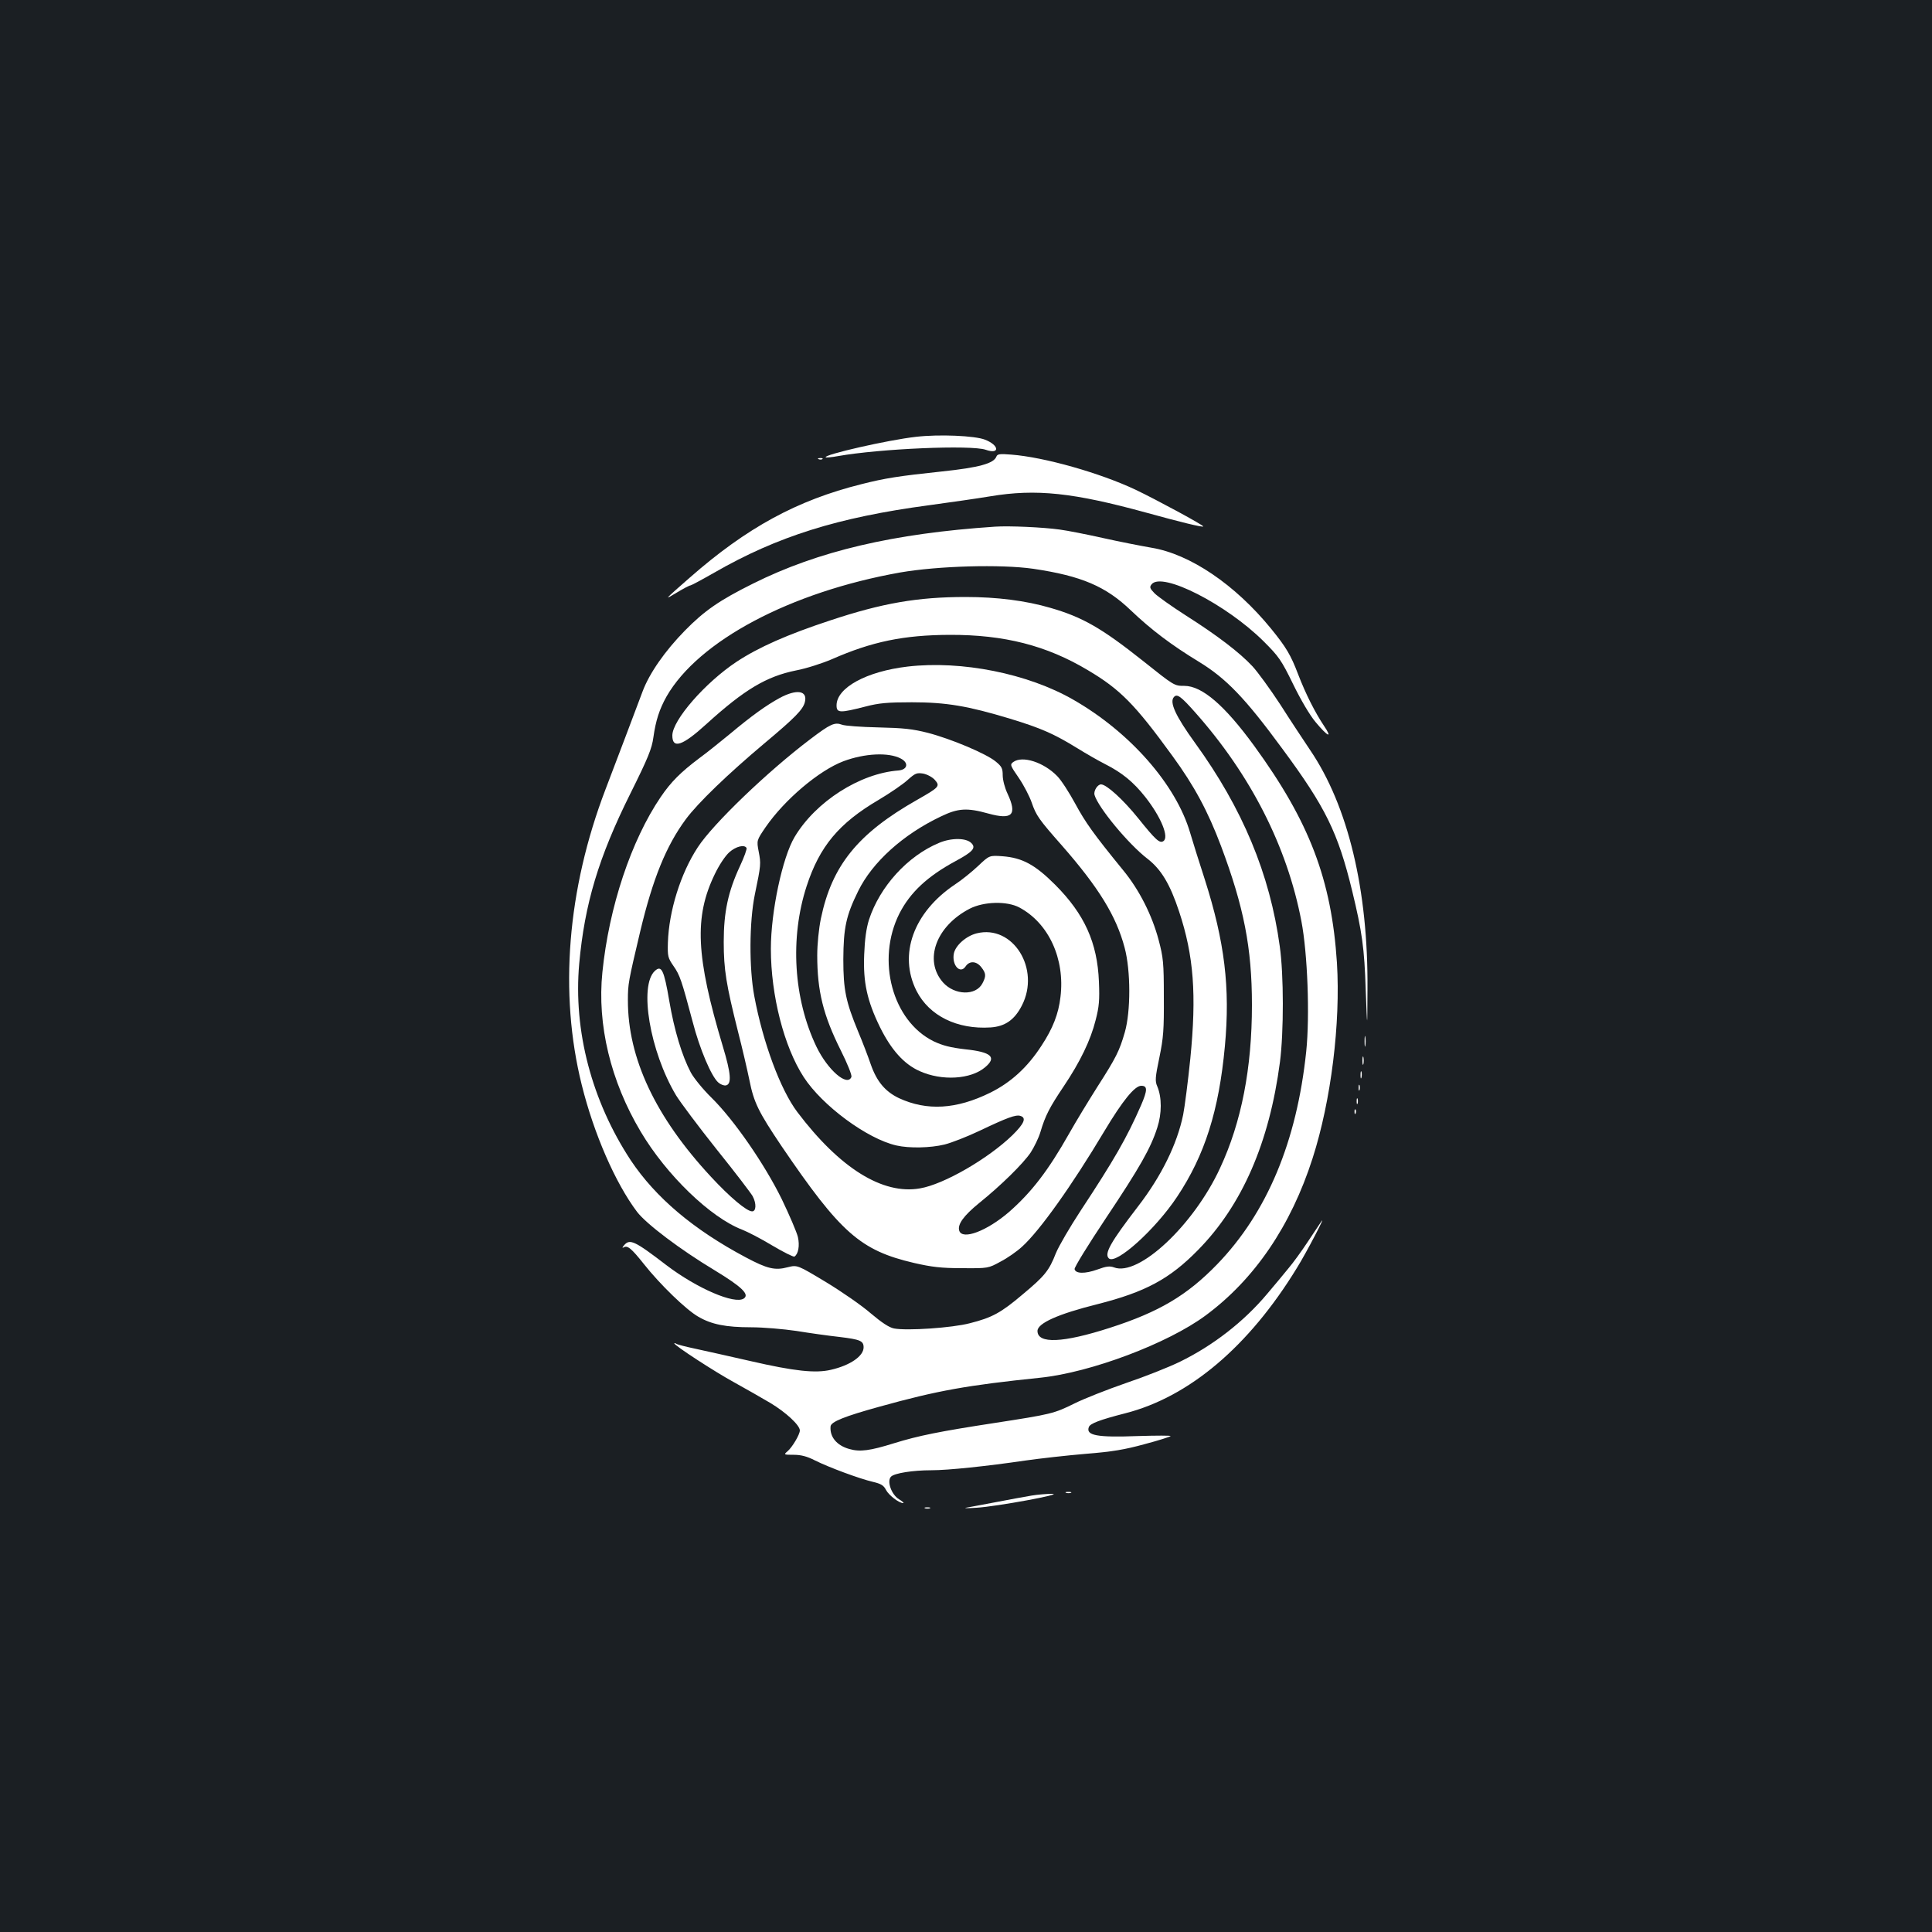 <?xml version="1.0" standalone="no"?>
<!DOCTYPE svg PUBLIC "-//W3C//DTD SVG 20010904//EN"
 "http://www.w3.org/TR/2001/REC-SVG-20010904/DTD/svg10.dtd">
<svg version="1.0" xmlns="http://www.w3.org/2000/svg"
 width="1000pt" height="1000pt" viewBox="0 0 1000 1000"
 preserveAspectRatio="xMidYMid meet">
<rect width="100%" height="100%" fill="#1b1f23"/>
<g transform="translate(0,1000) scale(0.1,-0.1)"
fill="#ffffff" stroke="none">
<path d="M4741 7739 c-144 -16 -481 -93 -467 -106 2 -2 30 0 62 6 219 39 691
59 766 33 74 -26 71 23 -3 52 -52 21 -238 29 -358 15z"/>
<path d="M5157 7636 c-14 -35 -90 -56 -279 -76 -227 -24 -297 -35 -419 -66
-333 -83 -594 -225 -889 -484 -137 -120 -135 -118 -65 -76 33 20 64 36 69 36
4 0 60 30 123 66 327 188 640 286 1112 349 102 14 244 34 316 46 239 40 431
19 810 -85 174 -48 288 -76 293 -71 5 5 -243 139 -350 190 -184 87 -473 169
-644 182 -60 5 -72 3 -77 -11z"/>
<path d="M4238 7623 c7 -3 16 -2 19 1 4 3 -2 6 -13 5 -11 0 -14 -3 -6 -6z"/>
<path d="M5150 7274 c-524 -35 -915 -126 -1253 -295 -173 -86 -251 -140 -352
-243 -103 -105 -184 -221 -219 -315 -40 -107 -134 -355 -192 -507 -198 -518
-241 -1055 -123 -1529 63 -254 174 -508 286 -657 48 -63 224 -196 402 -303
140 -85 182 -125 151 -146 -47 -32 -242 52 -400 172 -167 128 -191 139 -221
102 -8 -9 -9 -14 -2 -10 20 13 40 -3 106 -86 83 -105 218 -236 281 -272 68
-40 143 -55 274 -55 62 0 167 -9 235 -19 67 -11 167 -25 222 -31 107 -13 125
-20 125 -54 0 -45 -69 -93 -169 -116 -80 -19 -190 -7 -416 45 -110 25 -239 54
-286 64 -47 10 -91 21 -97 25 -7 4 -12 5 -12 3 0 -11 211 -148 310 -202 58
-32 142 -80 186 -106 82 -49 154 -116 154 -143 0 -21 -40 -88 -64 -108 -20
-17 -20 -18 32 -18 38 0 69 -8 110 -29 72 -36 231 -95 300 -111 42 -10 56 -18
68 -42 14 -27 67 -68 89 -68 6 0 -4 9 -22 20 -39 24 -64 94 -41 117 18 18 113
33 208 33 88 0 287 21 485 50 77 11 219 27 315 35 138 11 202 22 304 50 72 19
132 38 135 42 3 3 -73 3 -170 0 -211 -8 -270 3 -253 47 7 18 56 37 189 71 331
85 639 346 887 751 50 80 158 288 126 240 -7 -10 -38 -57 -70 -105 -31 -47
-76 -109 -100 -137 -23 -29 -73 -88 -110 -132 -120 -143 -280 -267 -450 -350
-57 -28 -183 -78 -281 -111 -98 -34 -217 -81 -265 -105 -107 -53 -121 -56
-412 -101 -287 -44 -396 -66 -522 -105 -125 -39 -177 -46 -232 -30 -65 18
-102 63 -97 117 2 24 72 52 253 102 302 84 455 111 833 150 260 27 659 177
855 322 253 187 442 464 554 814 96 299 145 699 126 1011 -28 431 -142 730
-428 1123 -153 210 -270 311 -362 311 -52 0 -52 0 -215 130 -213 169 -312 226
-479 274 -126 37 -276 56 -438 56 -249 0 -432 -32 -700 -121 -222 -73 -371
-139 -485 -214 -163 -108 -333 -303 -333 -382 0 -71 52 -54 176 59 197 179
311 247 465 278 53 10 136 37 185 58 207 91 371 125 609 126 283 1 502 -55
716 -183 167 -99 243 -176 437 -443 114 -156 184 -287 252 -467 118 -315 160
-526 160 -823 0 -326 -54 -606 -165 -844 -136 -295 -422 -563 -549 -514 -22 8
-40 6 -86 -11 -64 -23 -113 -22 -118 2 -2 9 71 127 161 262 177 265 233 364
267 470 24 74 24 157 0 214 -12 27 -11 45 11 150 21 102 24 144 23 313 0 178
-3 204 -27 295 -34 128 -100 259 -183 360 -155 190 -196 248 -249 346 -31 57
-72 121 -93 142 -70 72 -180 107 -227 73 -18 -13 -17 -17 28 -82 26 -38 56
-96 67 -128 23 -67 37 -87 157 -223 190 -217 281 -365 324 -528 32 -119 32
-330 1 -438 -28 -97 -45 -131 -143 -284 -43 -68 -109 -176 -145 -240 -109
-193 -195 -304 -311 -406 -115 -99 -242 -147 -258 -97 -10 32 22 77 103 143
113 91 228 204 267 262 18 28 41 75 50 105 25 85 48 129 120 236 86 128 140
240 166 344 18 69 21 104 17 199 -8 202 -75 350 -227 502 -104 104 -170 139
-271 147 -69 5 -69 5 -127 -50 -32 -30 -86 -74 -120 -96 -215 -144 -294 -363
-199 -551 66 -129 210 -200 383 -189 75 5 124 39 162 113 98 190 -46 421 -234
374 -55 -14 -110 -63 -118 -105 -11 -60 33 -108 61 -66 20 30 56 28 81 -4 25
-32 26 -46 6 -84 -34 -65 -144 -62 -204 5 -101 115 -36 292 139 382 73 37 192
40 256 6 152 -81 237 -266 213 -463 -10 -88 -40 -164 -98 -252 -73 -113 -159
-191 -266 -244 -175 -86 -327 -95 -472 -28 -71 34 -115 86 -146 175 -14 41
-43 117 -65 169 -64 155 -77 216 -77 375 1 163 14 225 77 353 73 149 232 293
428 386 89 43 135 46 246 15 124 -34 150 -7 99 103 -14 29 -25 71 -25 95 0 36
-5 46 -37 72 -49 40 -228 116 -351 148 -79 20 -126 25 -257 28 -88 2 -172 8
-187 14 -38 14 -60 4 -164 -75 -221 -167 -503 -438 -582 -559 -89 -135 -150
-331 -155 -494 -2 -71 0 -79 29 -121 33 -47 42 -74 99 -288 36 -140 97 -284
133 -315 11 -10 29 -17 39 -15 31 6 27 61 -16 203 -139 464 -149 669 -41 891
23 48 54 94 75 113 34 30 78 41 89 22 3 -5 -12 -47 -34 -94 -61 -131 -84 -237
-84 -392 0 -144 13 -222 74 -465 22 -85 48 -198 59 -251 23 -116 47 -164 166
-341 306 -450 408 -540 686 -605 92 -21 140 -27 249 -27 135 -1 135 -1 199 34
35 18 85 53 111 77 91 82 259 318 426 598 94 157 157 235 191 235 33 0 33 -22
-1 -101 -74 -169 -139 -282 -313 -546 -55 -84 -113 -183 -128 -220 -35 -90
-58 -118 -172 -213 -112 -95 -158 -120 -273 -149 -91 -24 -326 -40 -393 -27
-25 5 -63 30 -121 79 -46 40 -150 112 -231 161 -148 89 -148 89 -197 77 -67
-18 -107 -8 -218 51 -271 144 -466 309 -595 502 -202 307 -298 670 -267 1018
28 309 100 550 265 881 92 185 111 232 119 291 12 86 31 145 68 211 165 288
641 541 1210 642 197 34 521 43 688 19 250 -37 376 -91 506 -216 104 -99 208
-178 351 -265 141 -86 239 -187 432 -450 224 -303 288 -433 362 -737 51 -211
63 -294 70 -513 8 -210 8 -210 9 5 4 513 -100 948 -297 1238 -32 48 -102 153
-154 235 -53 81 -118 170 -144 198 -67 72 -184 161 -343 262 -75 48 -148 100
-164 116 -25 26 -27 32 -15 47 54 66 387 -104 580 -296 78 -78 91 -96 152
-221 40 -82 86 -160 116 -196 64 -77 90 -88 44 -20 -46 69 -94 163 -134 267
-38 100 -62 140 -140 236 -186 228 -419 386 -619 419 -52 9 -165 31 -250 50
-85 19 -186 39 -225 44 -86 12 -261 20 -335 15z m1035 -960 c288 -324 477
-695 551 -1082 32 -167 44 -490 25 -674 -49 -468 -203 -835 -461 -1102 -156
-161 -301 -247 -556 -329 -242 -78 -374 -84 -374 -16 0 40 107 88 312 139 247
63 372 130 519 280 228 232 369 555 424 973 20 155 20 452 -1 599 -51 374
-193 714 -438 1052 -102 141 -135 213 -109 239 16 17 36 2 108 -79z m-1523
-240 c43 -22 36 -58 -12 -62 -199 -15 -428 -161 -537 -344 -63 -105 -123 -386
-123 -579 0 -241 68 -507 170 -664 96 -148 329 -320 480 -354 66 -15 175 -13
249 5 36 9 118 41 181 71 143 68 188 85 212 77 32 -10 19 -40 -42 -100 -125
-121 -354 -254 -478 -275 -193 -34 -415 104 -635 395 -87 115 -178 359 -223
601 -27 144 -26 384 3 525 32 154 32 159 20 222 -11 58 -11 58 36 127 98 142
276 293 403 341 110 41 233 47 296 14z m176 -110 c29 -33 25 -38 -91 -104
-307 -174 -441 -340 -498 -614 -11 -53 -19 -133 -19 -191 0 -185 31 -310 122
-492 35 -70 58 -128 55 -137 -21 -53 -123 36 -181 156 -119 248 -138 564 -51
831 67 206 167 326 373 447 59 35 126 81 150 103 39 35 47 38 80 33 21 -4 47
-18 60 -32z"/>
<path d="M4699 6550 c-215 -25 -369 -110 -369 -201 0 -40 17 -40 150 -6 69 18
113 22 240 22 178 0 290 -19 508 -85 158 -48 227 -78 347 -152 50 -31 115 -68
145 -83 87 -44 146 -92 207 -169 83 -105 126 -211 94 -230 -19 -12 -40 7 -129
118 -79 98 -165 176 -193 176 -18 0 -39 -33 -34 -54 19 -66 175 -254 273 -330
72 -55 118 -132 165 -274 76 -229 91 -430 58 -762 -12 -118 -29 -249 -37 -290
-31 -151 -112 -317 -234 -475 -143 -186 -175 -244 -151 -268 36 -36 242 150
354 319 143 215 216 445 247 779 28 303 -1 540 -104 863 -30 92 -64 201 -76
242 -73 249 -311 520 -604 688 -236 136 -579 204 -857 172z"/>
<path d="M4035 6387 c-69 -38 -140 -88 -262 -190 -49 -40 -117 -95 -153 -121
-97 -73 -147 -123 -200 -201 -153 -225 -268 -570 -302 -907 -28 -272 43 -565
198 -825 134 -226 363 -446 526 -508 26 -10 96 -46 154 -81 59 -35 111 -61
116 -58 20 13 28 56 18 101 -6 25 -44 114 -84 197 -89 181 -247 410 -364 525
-43 42 -90 100 -106 129 -46 87 -86 219 -112 372 -27 159 -40 186 -74 155 -84
-76 -26 -418 109 -644 22 -36 117 -163 211 -281 95 -118 178 -227 186 -242 20
-38 18 -78 -3 -78 -28 0 -116 74 -213 179 -287 309 -431 614 -430 915 0 83 2
94 64 356 65 272 134 442 236 580 63 85 218 234 406 392 160 134 200 175 210
214 15 60 -42 69 -131 21z"/>
<path d="M4860 5637 c-163 -68 -306 -226 -362 -397 -14 -44 -22 -102 -25 -181
-6 -143 15 -239 82 -376 58 -117 124 -191 205 -227 115 -52 265 -43 339 20 62
52 32 79 -104 93 -76 9 -115 19 -162 41 -214 105 -299 420 -178 661 56 110
145 193 291 272 89 48 107 68 82 93 -27 28 -105 28 -168 1z"/>
<path d="M7063 4610 c0 -25 2 -35 4 -22 2 12 2 32 0 45 -2 12 -4 2 -4 -23z"/>
<path d="M7052 4510 c0 -19 2 -27 5 -17 2 9 2 25 0 35 -3 9 -5 1 -5 -18z"/>
<path d="M7042 4435 c0 -16 2 -22 5 -12 2 9 2 23 0 30 -3 6 -5 -1 -5 -18z"/>
<path d="M7032 4370 c0 -14 2 -19 5 -12 2 6 2 18 0 25 -3 6 -5 1 -5 -13z"/>
<path d="M7022 4300 c0 -14 2 -19 5 -12 2 6 2 18 0 25 -3 6 -5 1 -5 -13z"/>
<path d="M7011 4244 c0 -11 3 -14 6 -6 3 7 2 16 -1 19 -3 4 -6 -2 -5 -13z"/>
<path d="M5518 2273 c6 -2 18 -2 25 0 6 3 1 5 -13 5 -14 0 -19 -2 -12 -5z"/>
<path d="M5340 2259 c-30 -5 -113 -20 -185 -34 -71 -13 -141 -27 -155 -29 -14
-3 11 -3 55 0 102 6 461 72 390 72 -27 0 -75 -4 -105 -9z"/>
<path d="M4788 2193 c6 -2 18 -2 25 0 6 3 1 5 -13 5 -14 0 -19 -2 -12 -5z"/>
</g>
</svg>
